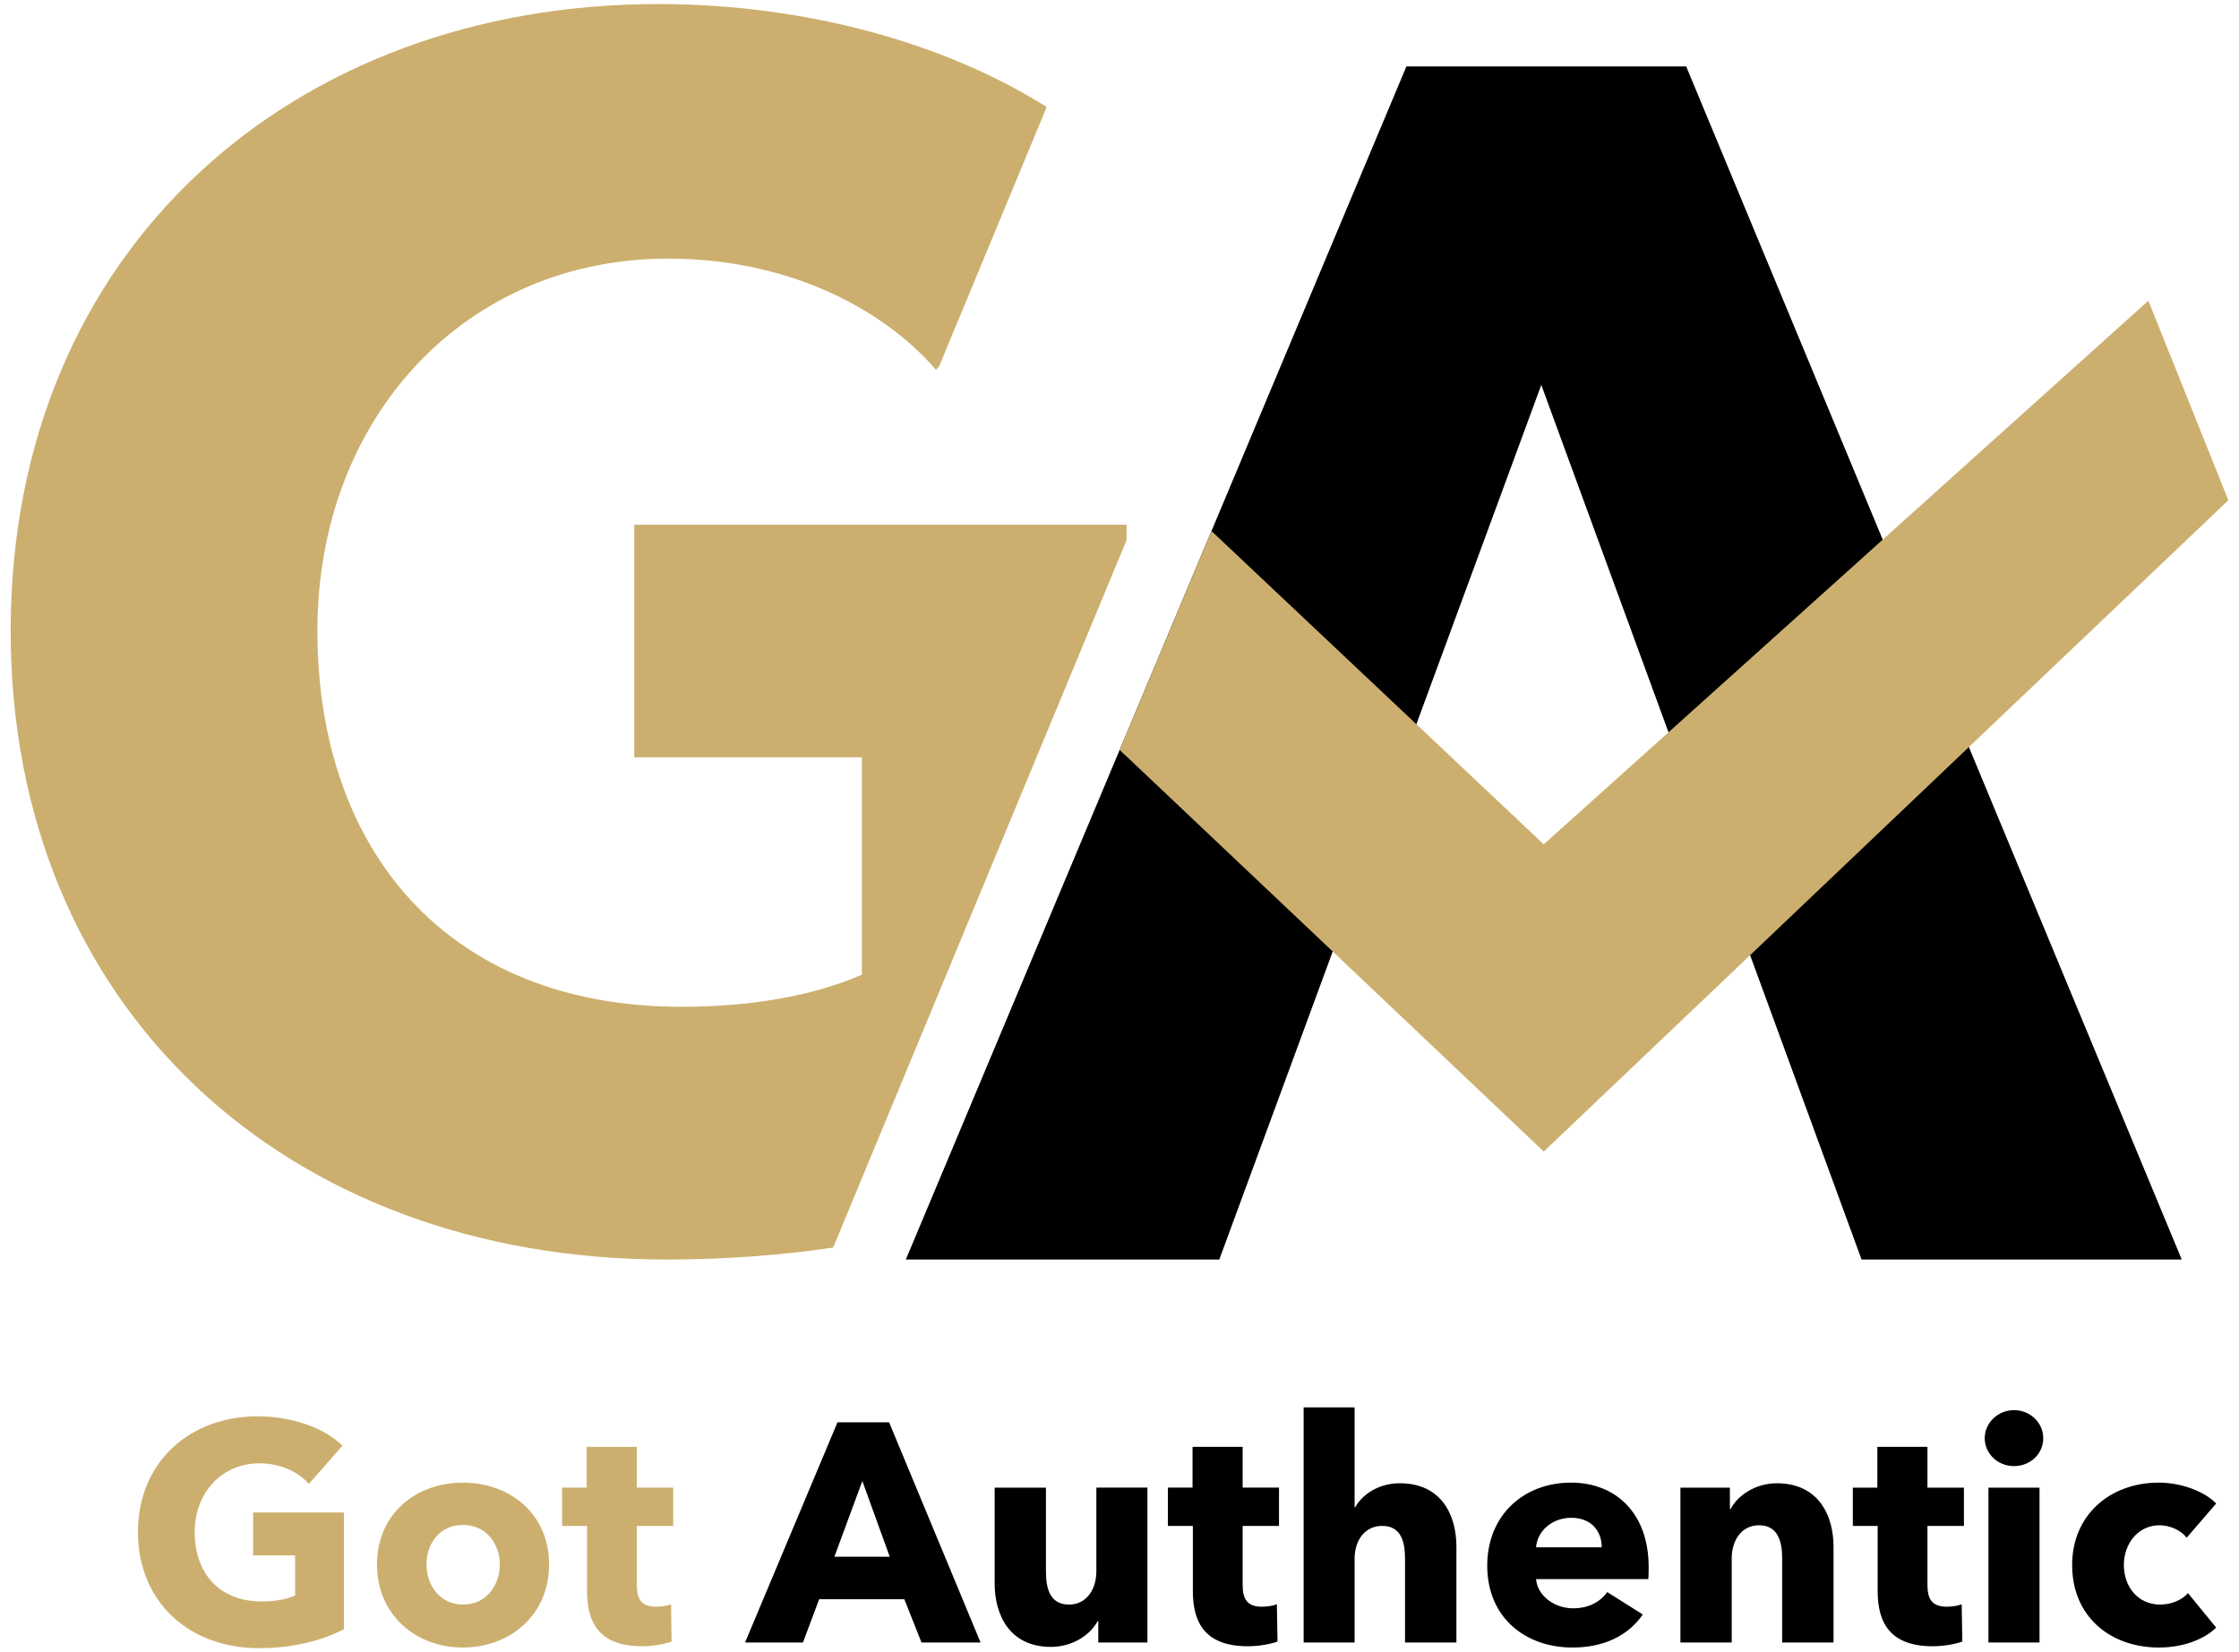 <?xml version="1.0" encoding="UTF-8"?>
<!DOCTYPE svg PUBLIC "-//W3C//DTD SVG 1.1//EN" "http://www.w3.org/Graphics/SVG/1.1/DTD/svg11.dtd">
<!-- Creator: CorelDRAW X7 -->
<svg xmlns="http://www.w3.org/2000/svg" xml:space="preserve" width="210mm" height="155mm" version="1.1" style="shape-rendering:geometricPrecision; text-rendering:geometricPrecision; image-rendering:optimizeQuality; fill-rule:evenodd; clip-rule:evenodd"
viewBox="0 0 21000 15500"
 xmlns:xlink="http://www.w3.org/1999/xlink">
 <defs>
  <style type="text/css">
   <![CDATA[
    .fil3 {fill:#CCAF6E}
    .fil2 {fill:black;fill-rule:nonzero}
    .fil1 {fill:black;fill-rule:nonzero}
    .fil0 {fill:#CCAF6E;fill-rule:nonzero}
   ]]>
  </style>
 </defs>
 <g id="Vrstva_x0020_1">
  <g id="_2453241712976">
   <g>
    <path class="fil0" d="M10566 5068l0 -145 -4617 0 0 2182 2135 0 0 2039c-475,206 -1060,301 -1692,301 -2197,0 -3415,-1470 -3415,-3526 0,-2007 1391,-3493 3289,-3493 1090,0 1991,442 2513,1043l30 -34 1008 -2431c-948,-599 -2258,-966 -3646,-966 -3415,0 -6071,2293 -6071,5881 0,3526 2577,5897 6150,5897 545,0 1069,-39 1564,-112l2752 -6636z"/>
    <path class="fil0" d="M3226 15284l0 -1095 -852 0 0 403 394 0 0 376c-87,38 -195,56 -312,56 -406,0 -630,-272 -630,-651 0,-371 256,-645 607,-645 201,0 367,82 464,193l315 -359c-172,-167 -473,-275 -797,-275 -630,0 -1121,424 -1121,1086 0,651 476,1089 1136,1089 318,0 595,-73 796,-178zm1924 -607c0,-476 -368,-768 -809,-768 -438,0 -805,292 -805,768 0,475 367,779 805,779 441,0 809,-304 809,-779zm-462 0c0,186 -119,376 -344,376 -225,0 -344,-190 -344,-376 0,-187 117,-371 341,-371 225,0 347,184 347,371zm1626 -362l0 -359 -341 0 0 -383 -470 0 0 383 -231 0 0 359 234 0 0 613c0,309 128,516 516,516 102,0 213,-20 277,-44l-5 -350c-35,15 -94,23 -140,23 -138,0 -181,-70 -181,-204l0 -554 341 0z"/>
    <polygon class="fil1" points="20463,11816 15815,623 13191,623 8496,11816 11436,11816 14456,3611 17460,11816 "/>
    <path class="fil2" d="M9197 15409l-858 -2066 -484 0 -867 2066 543 0 152 -406 799 0 161 406 554 0zm-852 -805l-519 0 262 -710 257 710zm2417 805l0 -1453 -479 0 0 785c0,166 -90,312 -257,312 -175,0 -216,-146 -216,-309l0 -788 -481 0 0 899c0,291 137,595 528,595 204,0 371,-114 438,-242l6 0 0 201 461 0zm1234 -1094l0 -359 -341 0 0 -383 -470 0 0 383 -231 0 0 359 234 0 0 613c0,309 128,516 516,516 102,0 213,-20 278,-44l-6 -350c-35,15 -94,23 -140,23 -137,0 -181,-70 -181,-204l0 -554 341 0zm1664 1094l0 -899c0,-292 -137,-595 -531,-595 -202,0 -354,108 -418,225l-6 0 0 -937 -478 0 0 2206 478 0 0 -785c0,-172 94,-309 260,-309 172,0 213,143 213,306l0 788 482 0zm747 -893c11,-149 146,-277 330,-277 189,0 286,125 286,277l-616 0zm1056 184c0,-496 -300,-791 -729,-791 -441,0 -785,304 -785,779 0,491 362,768 799,768 295,0 523,-111 660,-310l-333 -210c-64,88 -169,152 -321,152 -172,0 -333,-114 -347,-274l1053 0c3,-35 3,-76 3,-114zm1734 709l0 -899c0,-292 -140,-595 -531,-595 -202,0 -368,114 -435,242l-6 0 0 -201 -464 0 0 1453 481 0 0 -788c0,-166 88,-312 257,-312 172,0 216,146 216,306l0 794 482 0zm1223 -1094l0 -359 -342 0 0 -383 -470 0 0 383 -230 0 0 359 233 0 0 613c0,309 129,516 517,516 102,0 213,-20 277,-44l-6 -350c-35,15 -93,23 -140,23 -137,0 -181,-70 -181,-204l0 -554 342 0zm744 -823c0,-146 -123,-263 -274,-263 -155,0 -275,123 -275,263 0,143 120,262 275,262 151,0 274,-113 274,-262zm-35 1917l0 -1453 -479 0 0 1453 479 0zm1657 -1304c-113,-117 -332,-196 -539,-196 -453,0 -812,301 -812,773 0,482 356,774 815,774 213,0 417,-70 536,-187l-265 -324c-58,70 -164,108 -260,108 -210,0 -341,-169 -341,-371 0,-201 134,-373 335,-373 97,0 202,47 254,117l277 -321z"/>
   </g>
   <polygon class="fil3" points="14479,7921 13279,6789 11363,4982 10501,7036 10566,7096 12490,8917 14479,10803 18467,7008 20900,4693 20150,2821 17659,5062 15639,6879 "/>
  </g>
 </g>
</svg>
